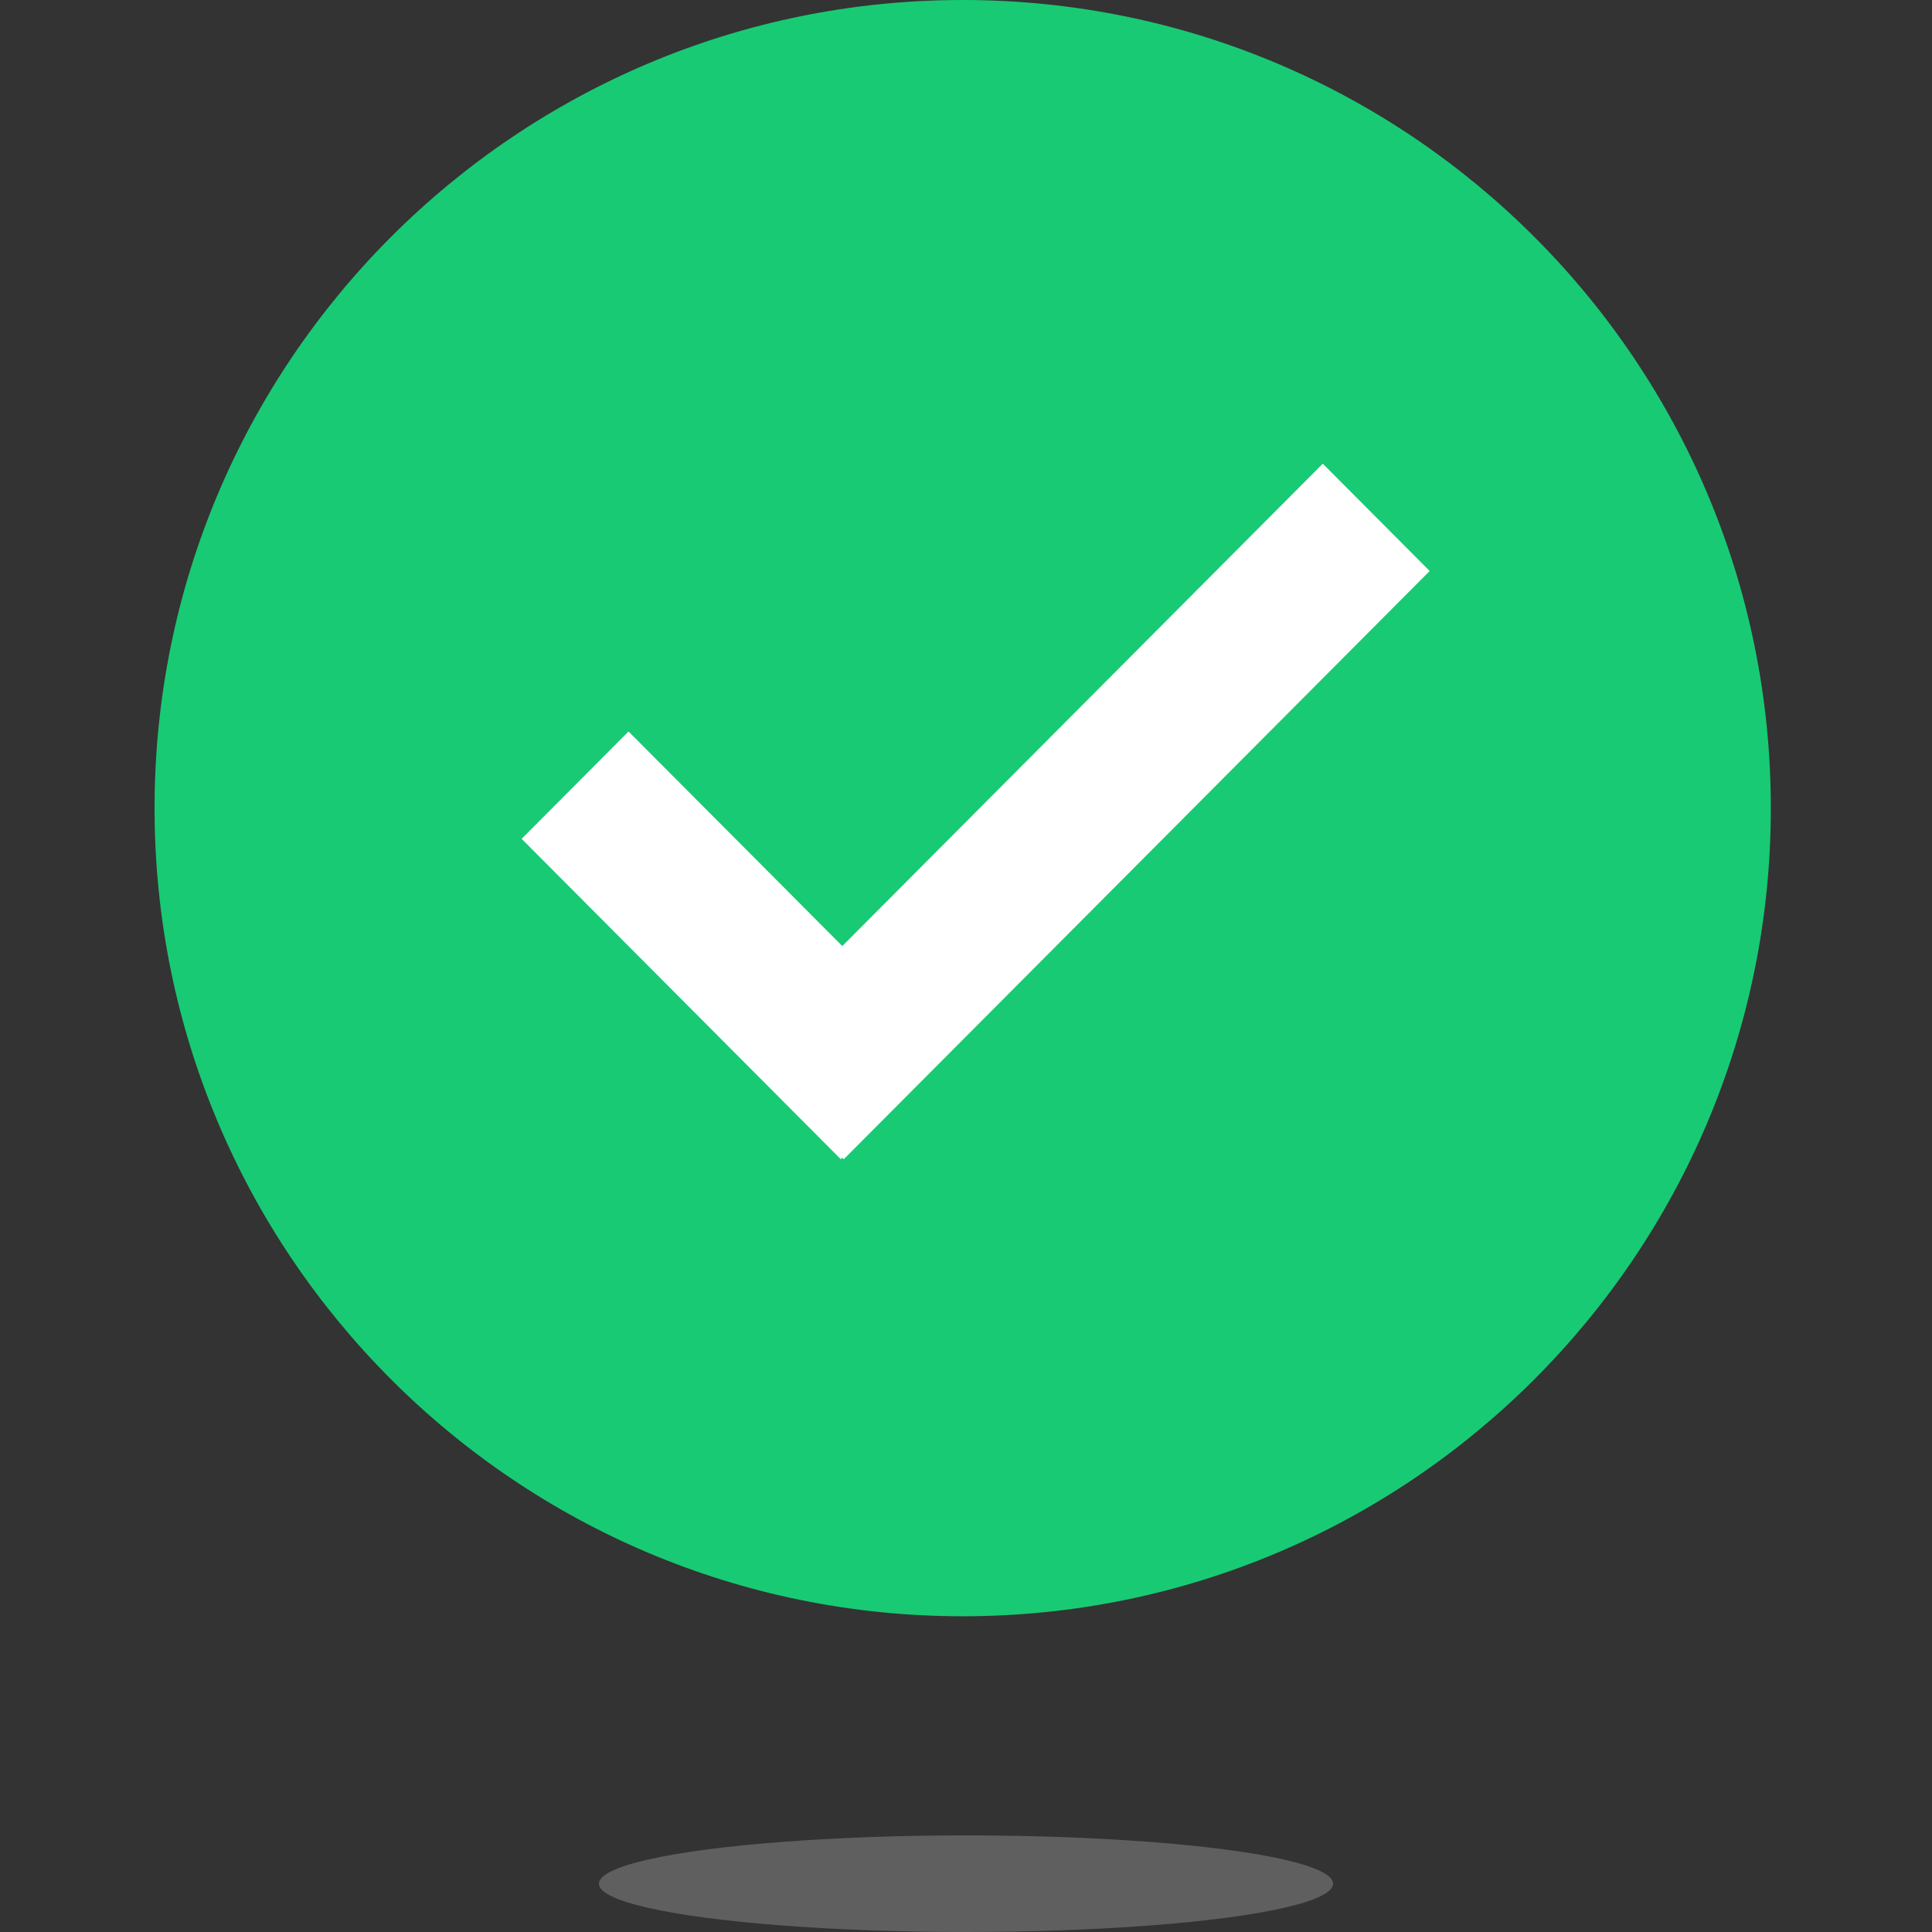 <svg width="100" height="100" viewBox="0 0 100 100" fill="none" xmlns="http://www.w3.org/2000/svg">
<rect x="0" y="0" width="100" height="100" fill="#333333" stroke="none"/>
<path d="M49.829 0C26.727 0 8 18.727 8 41.829C8 64.93 26.727 83.658 49.829 83.658C72.93 83.658 91.658 64.93 91.658 41.829C91.658 18.727 72.93 0 49.829 0Z" fill="#18CA74"/>
<path d="M43.675 60L43.597 59.921L43.518 60L27 43.417L32.533 37.861L43.597 48.968L68.467 24L74 29.555L43.675 60Z" fill="white"/>
<ellipse opacity="0.3" cx="50" cy="97.5" rx="19" ry="2.5" fill="#C4C4C4"/>
</svg>
